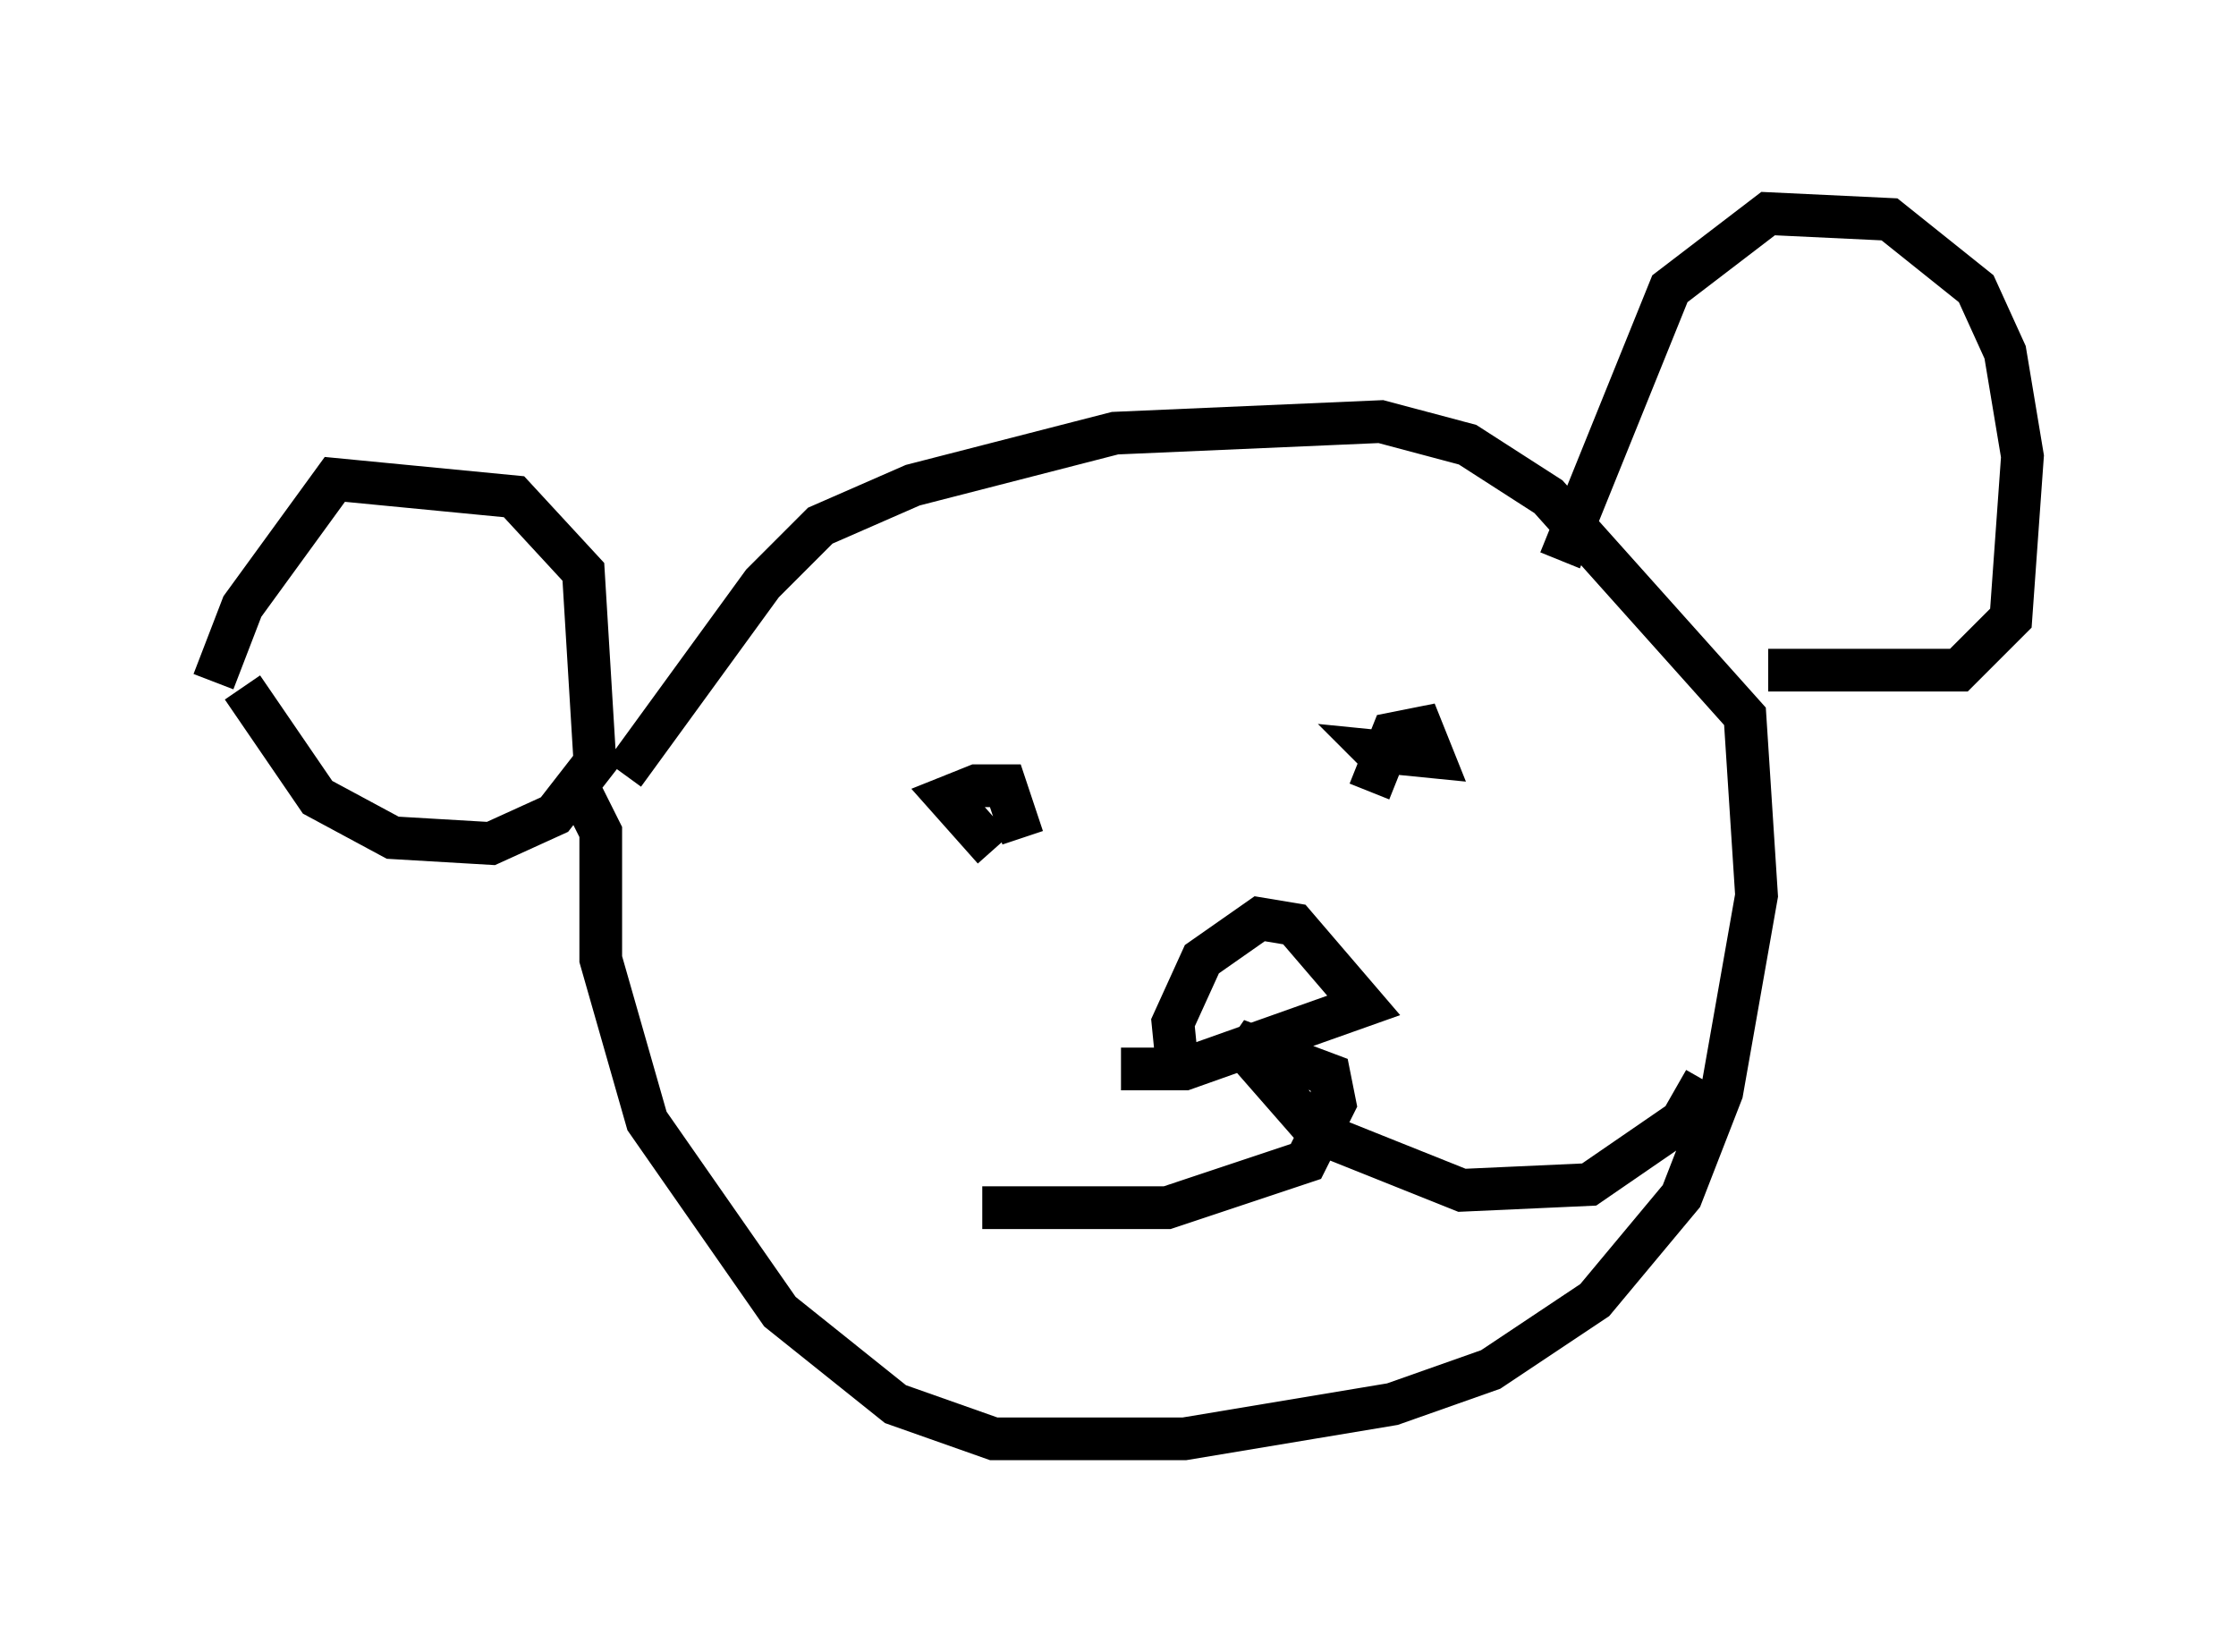 <?xml version="1.0" encoding="utf-8" ?>
<svg baseProfile="full" height="38.687" version="1.1" width="52.354" xmlns="http://www.w3.org/2000/svg" xmlns:ev="http://www.w3.org/2001/xml-events" xmlns:xlink="http://www.w3.org/1999/xlink"><defs /><rect fill="white" height="38.687" width="52.354" x="0" y="0" /><path d="M5.406, 13.119 m0.271, 2.977 l1.759, 2.571 1.759, 0.947 l2.3, 0.135 1.488, -0.677 l0.947, -1.218 -0.271, -4.465 l-1.624, -1.759 -4.195, -0.406 l-2.165, 2.977 -0.677, 1.759 m9.607, 2.165 l3.248, -4.465 1.353, -1.353 l2.165, -0.947 4.736, -1.218 l6.225, -0.271 2.03, 0.541 l1.894, 1.218 4.601, 5.142 l0.271, 4.195 -0.812, 4.601 l-0.947, 2.436 -2.03, 2.436 l-2.436, 1.624 -2.3, 0.812 l-4.871, 0.812 -4.465, 0.0 l-2.3, -0.812 -2.706, -2.165 l-3.112, -4.465 -1.083, -3.789 l0.0, -2.977 -0.406, -0.812 m22.868, -5.548 l2.571, -6.36 2.3, -1.759 l2.842, 0.135 2.03, 1.624 l0.677, 1.488 0.406, 2.436 l-0.271, 3.789 -1.218, 1.218 l-4.465, 0.0 m-18.132, 4.195 l-1.083, -1.218 0.677, -0.271 l0.677, 0.0 0.406, 1.218 m8.119, -1.083 l0.541, -1.353 0.677, -0.135 l0.271, 0.677 -1.353, -0.135 l0.406, 0.406 m-5.007, 7.307 l-0.135, -1.353 0.677, -1.488 l1.353, -0.947 0.812, 0.135 l1.624, 1.894 -4.195, 1.488 l-1.488, 0.0 m-3.248, 3.248 l4.33, 0.0 3.248, -1.083 l0.677, -1.353 -0.135, -0.677 l-2.165, -0.812 1.894, 2.165 l3.383, 1.353 2.977, -0.135 l2.165, -1.488 0.541, -0.947 " fill="none" stroke="black" stroke-width="1" /></svg>